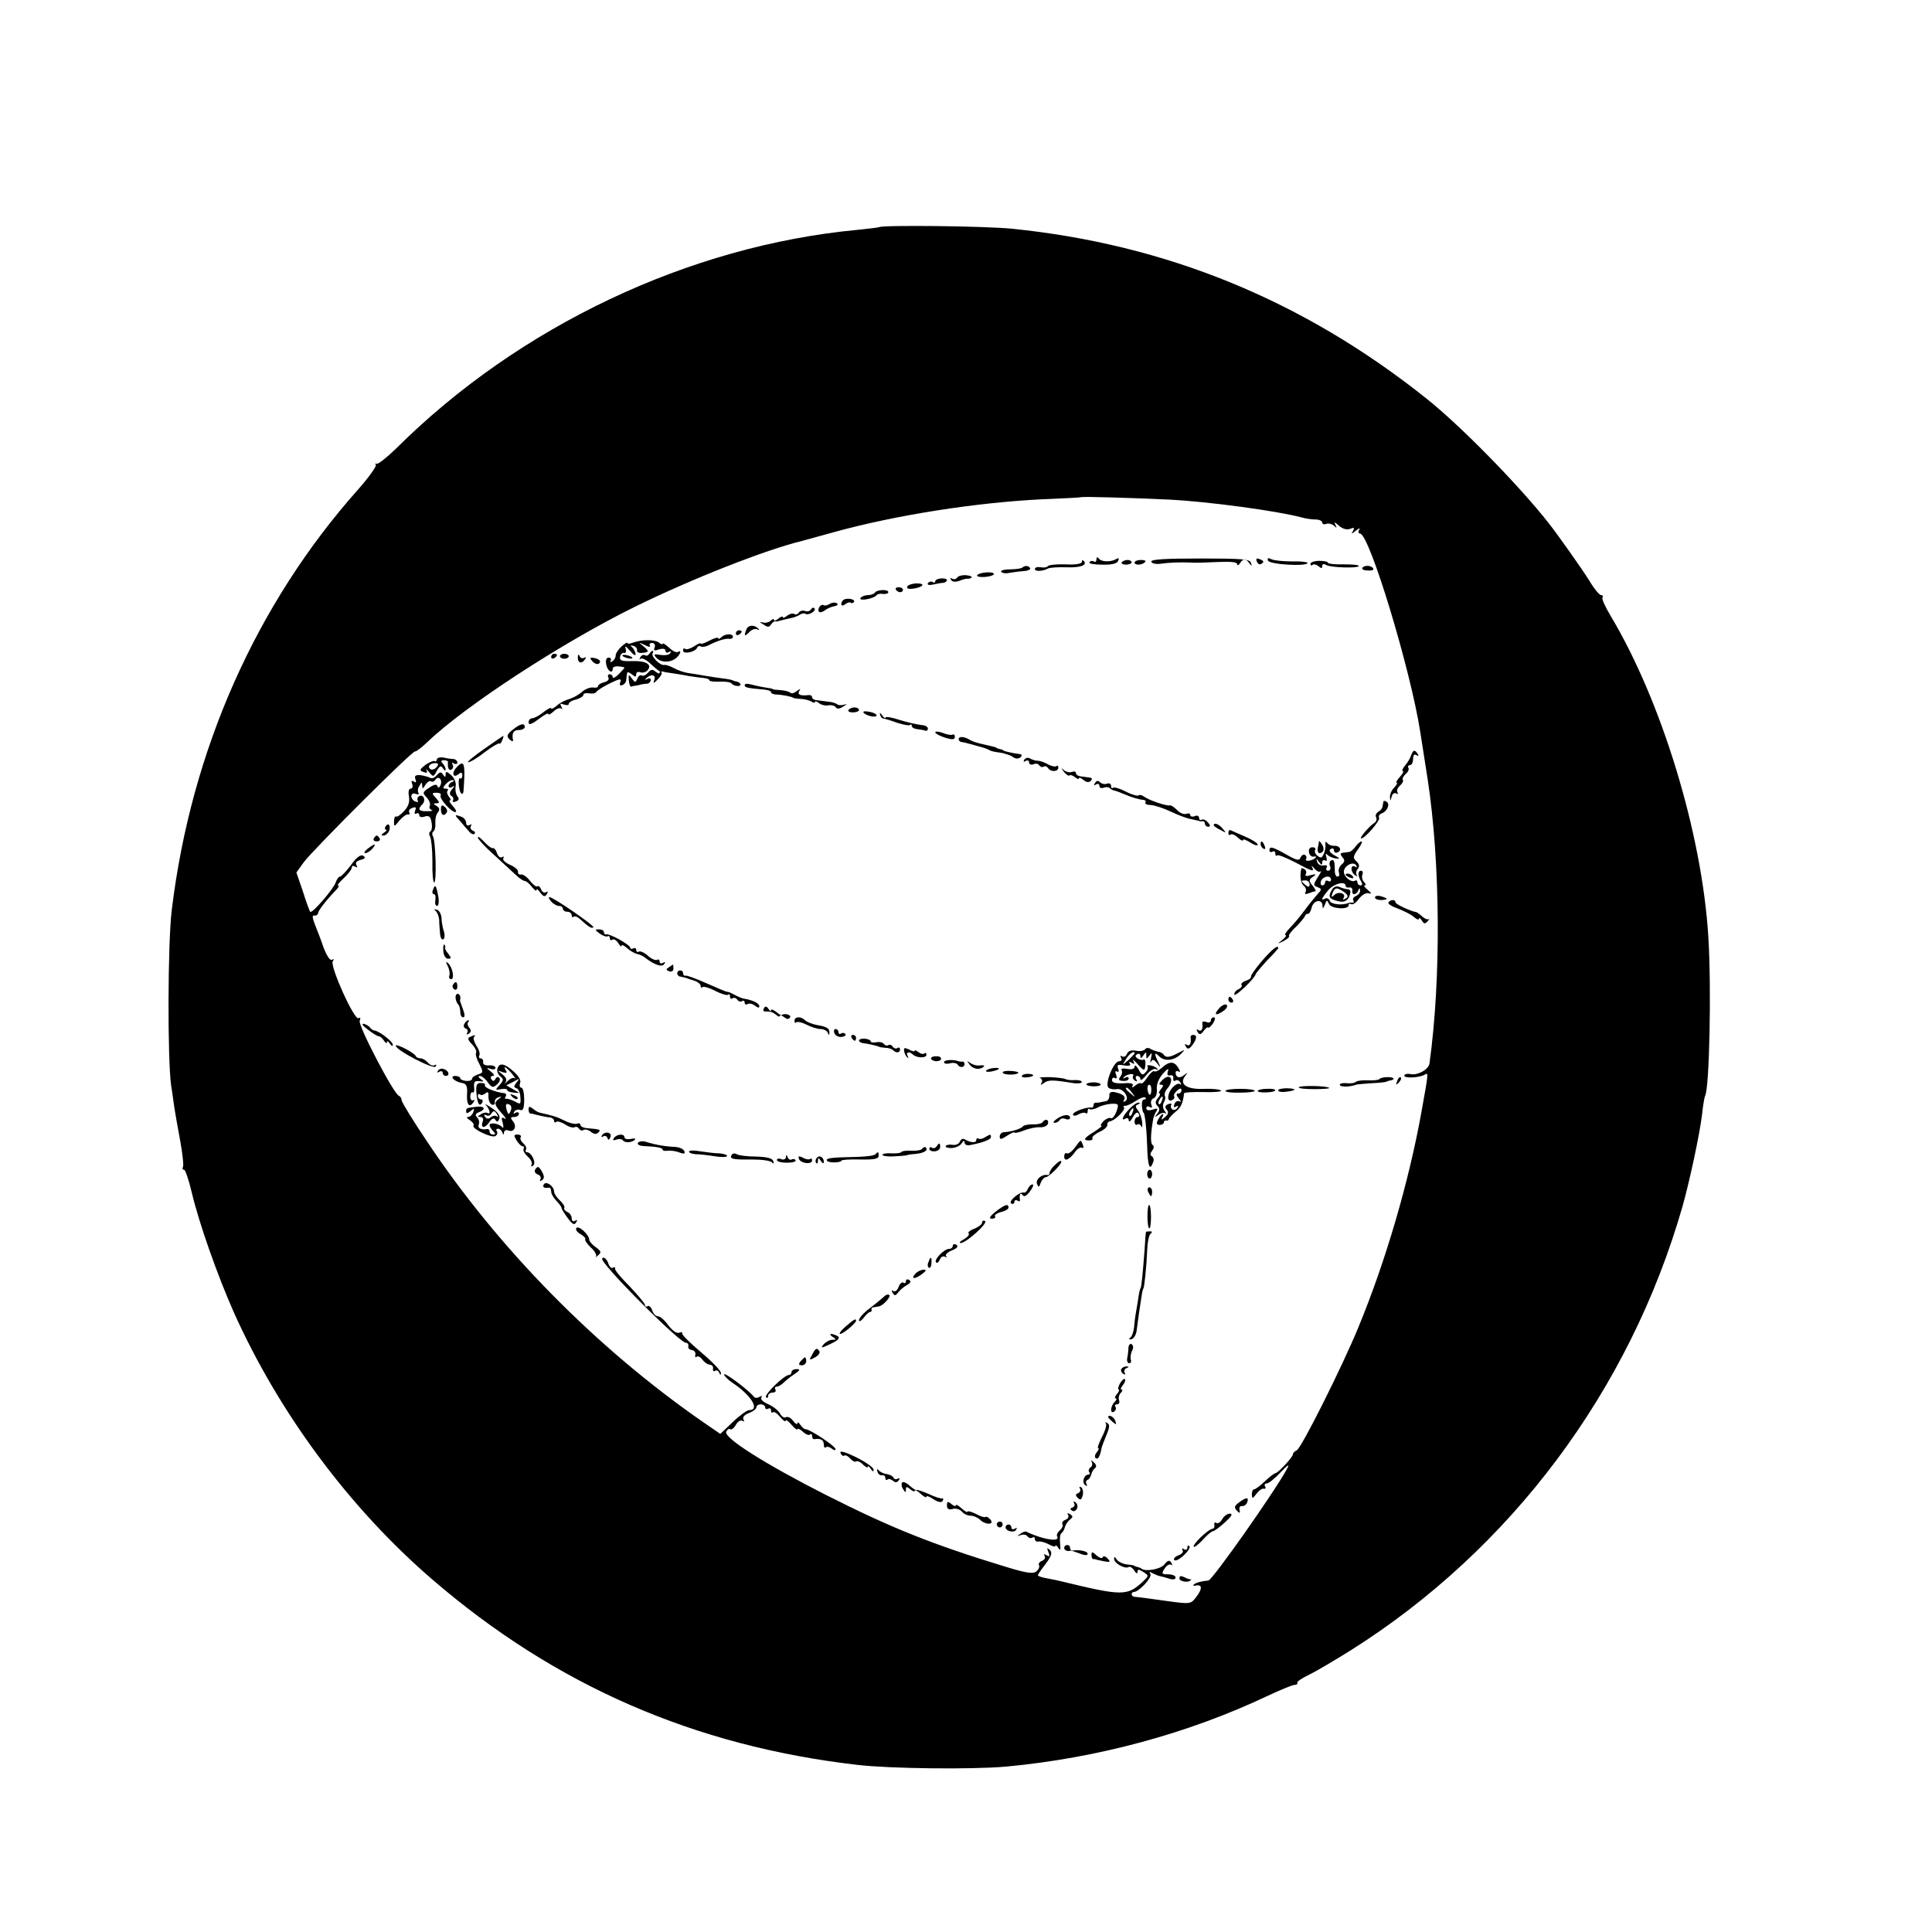 <?xml version="1.0" standalone="no"?>
<!DOCTYPE svg PUBLIC "-//W3C//DTD SVG 20010904//EN"
 "http://www.w3.org/TR/2001/REC-SVG-20010904/DTD/svg10.dtd">
<svg version="1.0" xmlns="http://www.w3.org/2000/svg"
 width="659pt" height="659pt" viewBox="0 0 659 659"
 preserveAspectRatio="xMidYMid meet">
<g transform="translate(0,659) scale(0.1,-0.1)"
fill="#000000" stroke="none">
<path d="M2998 5815 c-2 -1 -34 -5 -73 -9 -574 -54 -1154 -328 -1574 -746 -31
-30 -60 -53 -66 -52 -5 2 -7 0 -3 -3 4 -4 -23 -42 -60 -84 -348 -391 -570
-890 -636 -1434 -14 -111 -15 -512 -2 -602 4 -22 8 -56 11 -75 3 -19 12 -70
20 -113 8 -44 12 -83 9 -88 -3 -5 -1 -9 4 -9 4 0 16 -35 26 -77 24 -103 88
-284 143 -408 154 -344 395 -669 677 -912 420 -362 895 -569 1451 -633 111
-13 389 -16 505 -6 313 29 623 113 895 242 43 20 84 37 91 37 7 0 11 3 9 7 -2
4 16 16 41 28 25 12 87 49 140 82 548 345 953 887 1133 1515 25 89 59 248 67
316 3 30 8 57 10 61 15 25 22 373 11 544 -22 354 -160 804 -333 1093 -18 30
-31 58 -28 63 3 4 1 8 -5 8 -5 0 -23 21 -39 48 -24 39 -109 159 -139 197 -102
130 -302 334 -418 426 -420 335 -888 526 -1415 579 -92 9 -443 13 -452 5z
m988 -929 c139 -7 372 -39 454 -61 14 -4 35 -7 48 -7 12 0 22 -5 22 -10 0 -6
6 -8 14 -5 7 3 19 0 26 -6 10 -9 11 -9 5 3 -6 11 -3 10 12 -3 12 -11 27 -15
38 -11 14 6 16 4 10 -7 -7 -11 -5 -11 10 1 11 9 16 10 11 3 -4 -7 -2 -13 3
-13 32 0 174 -469 206 -680 3 -19 14 -91 25 -160 43 -283 46 -678 6 -967 -3
-21 -39 -41 -63 -37 -13 3 -23 0 -23 -5 0 -10 51 -7 69 3 14 9 14 9 -10 -124
-43 -241 -123 -513 -215 -736 -54 -132 -196 -416 -211 -421 -7 -3 -13 -9 -13
-14 0 -9 -51 -64 -60 -64 -3 0 -19 -12 -35 -27 -16 -16 -33 -28 -37 -28 -5 0
-8 -8 -8 -17 1 -16 2 -16 16 2 8 11 20 19 25 17 6 -1 8 2 4 8 -3 5 -1 10 6 10
6 0 28 17 47 38 26 27 32 30 22 12 -40 -75 -254 -379 -268 -381 -24 -2 -45 -8
-50 -14 -4 -4 0 -5 8 -3 22 4 21 -13 -1 -41 -18 -23 -19 -23 -106 -11 -49 7
-94 13 -100 13 -7 0 -13 4 -13 9 0 4 3 8 8 8 17 0 63 50 56 61 -5 8 -3 9 7 3
8 -4 19 -9 25 -10 6 -1 21 -5 33 -9 12 -4 21 -2 21 4 0 6 -11 11 -25 11 -22 0
-24 2 -13 19 7 11 16 17 22 14 5 -4 6 -1 1 7 -6 10 -12 8 -24 -7 -13 -16 -66
-25 -78 -13 -2 1 -7 4 -13 5 -5 1 -11 3 -12 5 -2 1 -14 3 -26 4 -13 2 -28 9
-33 17 -6 9 -9 10 -9 2 0 -15 37 -36 50 -28 5 3 13 -3 19 -12 6 -10 11 -12 11
-5 0 10 4 10 20 0 20 -13 19 -13 -3 -34 -52 -48 -70 -48 -272 1 -11 3 -35 8
-52 11 -18 3 -33 8 -33 11 0 2 12 20 27 39 20 27 23 38 14 47 -10 9 -11 8 -5
-7 6 -15 4 -17 -6 -11 -8 5 -11 4 -7 -2 4 -6 0 -14 -9 -17 -8 -3 -13 -10 -10
-15 3 -5 -1 -14 -9 -21 -11 -9 -33 -6 -102 15 -253 77 -393 133 -618 247 -201
102 -346 193 -338 214 3 7 9 12 14 9 4 -3 13 4 19 15 6 11 16 17 22 14 7 -4 8
-3 4 4 -4 8 3 16 18 22 14 5 26 14 26 20 0 5 7 10 15 10 8 0 15 -5 15 -11 0
-5 5 -7 10 -4 6 3 10 1 10 -6 0 -7 3 -10 6 -6 4 3 15 -4 25 -16 10 -12 18 -18
19 -13 0 5 9 -1 20 -14 11 -13 20 -19 20 -15 0 4 8 1 18 -8 10 -10 22 -14 25
-10 4 3 7 1 7 -5 0 -7 3 -11 8 -11 21 4 32 -3 32 -18 0 -9 3 -13 7 -10 3 4 12
2 20 -4 7 -6 13 -7 13 -2 0 10 -87 68 -102 68 -5 0 -13 7 -18 15 -5 8 -10 11
-10 5 0 -5 -7 -2 -15 9 -7 10 -18 15 -24 12 -5 -4 -15 2 -20 12 -6 11 -24 25
-40 32 -17 7 -28 17 -24 23 4 6 1 7 -7 2 -7 -4 -15 -4 -19 1 -14 20 -101 85
-101 76 0 -5 12 -17 26 -27 66 -43 98 -95 59 -95 -7 0 -32 -18 -56 -41 l-42
-40 -61 42 c-362 251 -696 590 -939 955 -48 71 -87 135 -87 141 0 6 -4 13 -9
15 -18 6 -140 240 -134 256 4 9 2 13 -4 9 -14 -9 -98 177 -88 194 5 7 4 10 -3
5 -6 -3 -17 13 -28 41 -9 27 -23 63 -30 80 -9 24 -10 32 -1 30 6 -1 11 3 12 8
0 9 29 46 63 81 7 8 10 14 5 14 -4 0 5 11 20 25 15 14 27 30 27 36 0 6 5 7 12
3 7 -5 8 -3 4 5 -5 8 0 14 14 18 16 4 18 8 9 14 -9 5 -23 -5 -42 -32 -16 -21
-33 -39 -37 -39 -5 0 -11 -9 -15 -20 -7 -22 -81 -108 -87 -100 -2 3 -14 34
-25 70 l-22 64 26 36 c35 46 373 383 379 377 2 -2 21 12 42 32 128 123 459
339 707 461 195 96 447 195 571 225 11 3 59 16 109 30 210 58 484 101 710 112
72 3 131 6 132 7 3 3 169 -2 299 -8z"/>
<path d="M3740 4682 c0 -7 -4 -11 -9 -7 -5 3 -12 2 -15 -3 -3 -5 17 -8 44 -8
33 -1 51 4 54 13 4 9 2 11 -7 6 -18 -11 -51 -10 -59 2 -5 6 -8 5 -8 -3z"/>
<path d="M3927 4674 c2 -6 16 -9 31 -7 27 4 68 6 107 4 11 -1 50 0 88 2 43 2
67 0 67 -7 0 -6 4 -5 9 2 4 8 12 14 16 14 4 0 12 -6 17 -14 8 -10 9 -10 5 2
-3 13 -31 15 -174 15 -120 0 -169 -3 -166 -11z"/>
<path d="M4287 4675 c3 -8 9 -12 14 -9 12 7 11 11 -5 17 -10 4 -13 1 -9 -8z"/>
<path d="M4325 4678 c5 -14 135 -21 135 -8 0 3 -24 6 -52 5 -29 0 -61 3 -70 7
-12 6 -16 5 -13 -4z"/>
<path d="M3690 4673 c0 -6 -22 -10 -55 -8 -31 1 -58 -2 -61 -6 -2 -4 -13 -6
-24 -4 -11 2 -20 0 -20 -6 0 -9 27 -8 45 2 6 3 34 5 63 4 48 -2 73 8 58 22 -3
4 -6 2 -6 -4z"/>
<path d="M3826 4672 c-2 -4 4 -8 15 -8 10 0 19 4 19 8 0 4 -6 8 -14 8 -8 0
-17 -4 -20 -8z"/>
<path d="M3870 4671 c0 -10 26 -9 36 2 4 4 -2 7 -14 7 -12 0 -22 -4 -22 -9z"/>
<path d="M4470 4667 c0 -6 3 -7 7 -4 3 4 12 2 20 -4 10 -9 13 -8 13 0 0 7 5 9
13 4 15 -9 106 -12 112 -4 2 4 -21 6 -51 6 -30 -1 -54 2 -54 5 0 4 -13 7 -30
7 -16 0 -30 -5 -30 -10z"/>
<path d="M3487 4654 c-3 -3 -22 -6 -41 -6 -20 0 -34 -4 -31 -8 3 -5 15 -7 28
-4 12 2 34 5 49 6 15 1 24 6 22 10 -6 9 -18 10 -27 2z"/>
<path d="M4647 4653 c-3 -5 6 -9 19 -9 13 -1 21 2 18 7 -6 11 -31 12 -37 2z"/>
<path d="M3333 4628 c-2 -5 9 -7 26 -6 17 1 31 6 31 10 0 10 -50 6 -57 -4z"/>
<path d="M3265 4620 c-4 -6 -11 -7 -17 -4 -7 4 -8 2 -4 -4 4 -7 15 -8 29 -3
12 5 25 8 29 7 3 0 9 1 12 4 3 3 -6 7 -19 8 -13 1 -27 -3 -30 -8z"/>
<path d="M3190 4607 c0 -4 -4 -6 -9 -2 -5 3 -12 1 -16 -4 -3 -6 4 -8 17 -5 13
3 29 6 36 6 6 1 12 5 12 9 0 4 -9 7 -20 6 -11 -1 -20 -5 -20 -10z"/>
<path d="M3095 4590 c-4 -7 3 -10 19 -8 35 5 45 18 13 18 -14 0 -29 -5 -32
-10z"/>
<path d="M3056 4578 c3 -4 9 -8 15 -8 5 0 9 4 9 8 0 5 -7 9 -15 9 -8 0 -12 -4
-9 -9z"/>
<path d="M2984 4568 c-3 -4 -14 -8 -24 -8 -10 0 -22 -5 -25 -10 -7 -12 47 -2
55 10 3 4 13 6 23 4 9 -1 17 2 17 6 0 11 -40 9 -46 -2z"/>
<path d="M2876 4543 c-12 -13 -6 -25 7 -14 8 6 16 8 19 5 3 -3 8 -1 11 3 6 10
-28 15 -37 6z"/>
<path d="M2830 4530 c-8 -5 -17 -7 -21 -4 -10 5 -23 -15 -15 -23 3 -3 11 -1
18 4 7 6 22 13 33 15 11 2 15 6 10 10 -6 4 -17 3 -25 -2z"/>
<path d="M2766 4511 c-4 -6 -13 -8 -20 -5 -8 3 -17 0 -21 -5 -3 -6 -11 -9 -16
-5 -5 3 -16 0 -24 -6 -8 -7 -15 -9 -15 -5 0 4 -7 2 -15 -5 -8 -7 -15 -9 -15
-4 0 4 -5 3 -11 -3 -6 -6 -19 -9 -28 -6 -11 3 -11 1 3 -7 14 -10 20 -10 26 0
4 6 10 11 14 11 3 -1 7 -1 9 0 3 1 35 9 50 12 6 1 18 6 25 10 6 5 16 6 20 3
10 -6 38 11 30 19 -3 4 -9 2 -12 -4z"/>
<path d="M2546 4443 c-9 -23 -7 -26 10 -9 8 9 21 13 27 9 7 -3 8 -2 4 2 -13
15 -35 14 -41 -2z"/>
<path d="M2510 4429 c0 -5 5 -7 10 -4 6 3 10 8 10 11 0 2 -4 4 -10 4 -5 0 -10
-5 -10 -11z"/>
<path d="M2460 4416 c-5 -5 -10 -7 -10 -3 0 4 -13 1 -30 -8 -16 -9 -30 -13
-30 -10 0 3 -10 -1 -23 -10 -13 -8 -27 -12 -30 -8 -4 3 -7 1 -7 -6 0 -14 43
-5 48 10 2 5 8 7 12 4 5 -3 17 -1 27 4 29 15 57 24 71 22 6 -1 12 2 12 7 0 12
-27 11 -40 -2z"/>
<path d="M2159 4398 c-10 -4 -19 -5 -19 -1 0 3 -9 -2 -20 -12 -11 -10 -20 -24
-20 -31 0 -7 -5 -16 -12 -20 -6 -4 -8 -3 -5 3 3 5 0 10 -7 10 -8 0 -11 -9 -8
-24 4 -22 22 -33 22 -14 0 6 9 9 20 8 11 -1 20 -3 20 -4 0 -2 -9 -12 -20 -23
-11 -11 -20 -15 -20 -10 0 6 -5 10 -11 10 -5 0 -7 -5 -4 -11 4 -6 -2 -13 -14
-16 -12 -3 -21 -9 -21 -13 0 -5 -8 -7 -17 -5 -10 1 -27 -5 -38 -15 -11 -10
-31 -21 -45 -25 -14 -4 -33 -14 -42 -23 -10 -8 -18 -12 -18 -8 0 4 -12 -2 -26
-13 -15 -12 -32 -21 -39 -21 -6 0 -12 -6 -12 -14 0 -10 10 -7 34 11 18 14 33
22 33 18 0 -5 8 -1 18 8 10 10 22 14 27 10 4 -5 4 -2 0 6 -6 11 -4 13 8 8 10
-3 17 -3 17 2 0 5 11 12 25 15 14 4 25 11 25 16 0 5 9 7 20 5 11 -2 22 0 25 6
4 5 24 18 47 29 33 16 39 16 34 4 -4 -10 -1 -14 6 -11 7 2 14 10 14 18 1 8 2
18 3 23 0 5 8 3 16 -4 12 -10 15 -10 15 0 0 7 6 10 14 7 8 -3 19 0 25 7 17 20
-7 33 -55 31 -33 -1 -41 2 -39 14 1 9 8 15 13 14 7 -2 9 5 6 15 -4 11 1 8 15
-8 12 -14 20 -19 19 -10 -2 8 -7 19 -13 23 -6 5 -4 7 5 4 8 -2 14 -9 13 -15
-2 -6 6 -10 17 -9 25 2 25 6 3 24 -16 13 -15 13 6 3 13 -7 21 -8 18 -3 -4 5 0
10 7 10 8 0 12 -7 9 -15 -5 -11 -1 -13 15 -7 14 4 22 2 22 -5 0 -6 5 -8 12 -4
6 4 8 3 4 -4 -3 -6 -18 -8 -33 -6 -23 4 -25 3 -14 -10 15 -17 50 -17 69 1 14
13 17 27 4 19 -5 -3 -19 4 -30 15 -12 11 -22 17 -22 13 0 -3 -6 -2 -12 4 -14
11 -58 11 -89 0z"/>
<path d="M2215 4360 c-4 -6 -10 -8 -15 -5 -5 3 -12 0 -16 -7 -4 -7 -3 -10 1
-5 5 4 21 -4 36 -19 15 -14 30 -26 33 -25 3 1 7 0 9 0 1 -1 13 -3 27 -5 14 -2
41 -6 60 -10 19 -3 43 -6 53 -7 9 -1 17 -4 17 -8 0 -3 16 -5 36 -4 19 1 37 -2
40 -7 3 -4 12 -8 21 -8 16 0 9 14 -8 16 -5 1 -10 3 -11 4 -2 1 -16 4 -33 6
-16 2 -43 6 -60 9 -16 3 -42 7 -56 9 -14 2 -36 9 -50 17 -13 7 -28 12 -33 11
-13 -4 -46 29 -40 39 3 5 3 9 0 9 -3 0 -8 -5 -11 -10z"/>
<path d="M1880 4349 c0 -5 5 -7 10 -4 6 3 10 8 10 11 0 2 -4 4 -10 4 -5 0 -10
-5 -10 -11z"/>
<path d="M1910 4352 c0 -5 7 -9 15 -9 8 0 15 4 15 9 0 4 -7 8 -15 8 -8 0 -15
-4 -15 -8z"/>
<path d="M1971 4348 c-1 -20 14 -24 25 -6 4 6 3 8 -4 4 -5 -3 -13 0 -15 6 -3
8 -6 6 -6 -4z"/>
<path d="M2124 4352 c4 -3 14 -7 22 -8 9 -1 13 0 10 4 -4 3 -14 7 -22 8 -9 1
-13 0 -10 -4z"/>
<path d="M2021 4334 c6 -7 16 -11 21 -8 11 7 3 17 -18 20 -12 2 -13 -1 -3 -12z"/>
<path d="M2210 4295 c-7 -8 -16 -12 -21 -9 -5 3 -12 -2 -15 -11 -6 -14 -8 -14
-19 1 -10 15 -12 14 -10 -7 1 -13 5 -23 8 -21 4 1 10 3 15 3 4 1 12 2 17 4 6
1 16 3 23 3 6 1 12 7 12 13 0 5 -6 7 -12 3 -7 -4 -9 -3 -5 1 15 17 36 14 29
-3 -5 -15 -3 -14 12 1 10 10 16 21 12 24 -3 4 -6 3 -6 -2 0 -4 -6 -2 -14 4
-10 9 -16 8 -26 -4z"/>
<path d="M2540 4253 c0 -8 8 -10 65 -15 14 -1 25 -5 25 -9 0 -4 8 -8 18 -8 17
0 57 -8 57 -11 0 -1 11 -3 25 -4 14 0 31 -5 38 -9 6 -5 12 -5 12 -1 0 3 6 2
13 -4 7 -6 22 -10 32 -8 11 2 23 -1 26 -7 4 -6 14 -5 25 3 14 8 15 10 2 6 -9
-2 -19 -2 -23 2 -3 3 -18 8 -33 9 -15 2 -33 4 -39 5 -7 1 -13 5 -13 10 0 5 -6
8 -12 7 -28 -3 -39 1 -32 14 6 9 5 9 -8 0 -8 -7 -18 -10 -22 -6 -4 4 -19 8
-34 9 -15 1 -27 2 -27 4 0 1 -11 3 -25 5 -14 2 -35 7 -47 10 -13 4 -23 3 -23
-2z"/>
<path d="M2894 4168 c-3 -4 4 -8 15 -8 12 0 21 4 21 8 0 5 -7 9 -15 9 -9 0
-18 -4 -21 -9z"/>
<path d="M2945 4160 c7 -11 45 -20 45 -10 0 4 -11 10 -25 12 -13 3 -22 2 -20
-2z"/>
<path d="M3002 4152 c2 -8 7 -13 11 -13 4 0 24 -6 46 -14 22 -7 42 -11 45 -8
3 4 6 2 6 -3 0 -5 8 -10 18 -11 9 -1 22 -3 27 -5 6 -2 10 1 10 7 0 5 -7 10
-15 11 -21 2 -60 11 -97 23 -18 5 -33 7 -33 3 0 -4 -5 0 -11 8 -7 10 -9 11 -7
2z"/>
<path d="M1749 4101 c-20 -16 -22 -22 -11 -33 7 -7 13 -8 12 -3 -5 24 1 35 20
35 11 0 20 5 20 10 0 15 -15 12 -41 -9z"/>
<path d="M3190 4092 c0 -4 15 -12 33 -18 26 -8 34 -7 34 3 0 6 -4 10 -8 7 -4
-2 -19 0 -33 6 -14 5 -26 6 -26 2z"/>
<path d="M1651 4035 c-36 -25 -60 -45 -54 -45 7 0 32 15 56 34 25 19 47 32 50
30 2 -3 7 2 10 11 4 8 5 15 4 15 -1 0 -31 -20 -66 -45z"/>
<path d="M3270 4069 c0 -5 5 -10 10 -10 6 -1 13 -2 18 -4 4 -1 21 -5 37 -10
17 -4 35 -10 40 -14 6 -3 18 -6 28 -7 9 -1 19 -3 22 -4 3 -1 8 -3 13 -4 4 -1
13 -5 20 -10 8 -5 18 -4 23 1 6 6 5 10 -3 11 -15 1 -52 9 -55 12 -2 2 -7 4
-13 5 -5 1 -11 3 -12 5 -3 2 -18 5 -56 14 -12 3 -28 8 -35 13 -18 11 -37 12
-37 2z"/>
<path d="M4813 4013 c-3 -10 -13 -26 -21 -35 -8 -10 -11 -18 -7 -18 4 0 0 -9
-10 -20 -10 -11 -15 -20 -11 -20 4 0 0 -7 -8 -16 -9 -8 -15 -23 -15 -32 1 -15
2 -15 6 1 2 9 9 14 15 11 6 -4 8 -2 5 3 -4 6 0 16 8 23 8 7 13 16 10 20 -3 4
2 13 10 20 8 7 12 16 9 21 -3 5 0 9 5 9 6 0 11 9 11 21 0 13 4 18 12 13 7 -4
8 -3 4 4 -10 16 -16 15 -23 -5z"/>
<path d="M1490 3999 c0 -5 -4 -8 -8 -5 -4 2 -18 -4 -31 -13 -20 -16 -21 -19
-7 -24 12 -5 15 -3 11 6 -4 6 0 4 8 -6 15 -18 16 -18 27 4 10 17 14 19 21 8 5
-8 9 -9 9 -3 0 5 -5 15 -10 20 -7 7 -6 11 4 11 8 0 15 -3 14 -6 -2 -20 3 -31
12 -26 6 4 7 11 4 17 -4 7 -2 8 4 4 7 -4 12 -2 12 3 0 6 -6 11 -12 12 -7 0
-23 2 -35 5 -13 2 -23 -1 -23 -7z m-1 -26 c-6 -7 -15 -10 -20 -7 -13 8 -3 21
15 21 12 0 13 -4 5 -14z"/>
<path d="M3494 3999 c-4 -8 -3 -9 4 -5 7 4 12 2 12 -4 0 -7 7 -10 15 -7 8 4
17 2 20 -4 4 -5 10 -7 15 -4 5 3 11 1 15 -5 9 -14 35 -13 35 2 0 6 -3 8 -6 5
-4 -3 -16 -1 -28 5 -11 7 -28 13 -36 13 -8 0 -20 4 -27 8 -6 4 -15 2 -19 -4z"/>
<path d="M1556 3971 c-17 -19 -10 -37 9 -21 8 7 12 5 12 -5 0 -8 -3 -12 -7
-10 -9 6 -6 -42 3 -51 4 -4 7 -1 8 7 7 97 3 111 -25 80z"/>
<path d="M3629 3957 c8 -9 16 -15 19 -12 3 3 11 0 19 -6 7 -6 13 -8 13 -4 0 4
7 2 15 -5 11 -9 19 -10 26 -3 6 6 4 10 -6 11 -8 1 -22 3 -30 4 -8 1 -15 6 -15
11 0 5 -6 7 -14 4 -7 -3 -20 0 -27 6 -10 10 -10 8 0 -6z"/>
<path d="M1490 3946 c-7 -9 -17 -13 -23 -9 -5 3 -20 7 -33 9 -17 1 -21 -2 -17
-14 4 -10 2 -13 -5 -8 -8 5 -10 2 -6 -8 3 -9 1 -16 -5 -16 -7 0 -9 -11 -6 -27
3 -19 -2 -34 -17 -50 -11 -12 -24 -21 -27 -18 -4 2 -7 -6 -7 -17 0 -19 1 -19
19 4 11 12 24 22 29 20 5 -1 7 2 4 7 -3 5 1 12 10 15 12 5 15 2 10 -9 -3 -9
-2 -13 4 -10 6 3 10 1 10 -5 0 -7 8 -9 19 -5 14 4 20 0 23 -20 3 -14 1 -28 -4
-31 -5 -3 -5 -11 -1 -17 4 -7 8 -45 8 -84 -1 -40 2 -73 6 -73 9 0 5 142 -4
157 -4 6 -3 14 1 17 5 3 8 15 7 28 -1 13 2 29 8 36 8 10 7 16 -4 23 -12 7 -12
9 0 9 11 0 11 4 -2 18 -15 16 -15 18 3 18 10 0 16 -4 13 -9 -6 -10 36 -57 50
-57 6 0 2 9 -8 20 -10 11 -15 20 -10 20 4 0 2 6 -4 13 -6 8 -8 17 -4 20 3 4 1
7 -7 7 -10 0 -10 3 0 15 7 8 18 15 24 14 7 0 6 -2 -1 -6 -7 -2 -13 -9 -13 -14
0 -6 6 -7 13 -3 9 6 9 4 -1 -8 -9 -11 -10 -18 -2 -23 6 -3 8 -11 5 -16 -3 -5
1 -6 10 -3 11 5 12 10 5 18 -5 7 -8 22 -6 33 3 12 -4 29 -15 39 -15 13 -19 14
-19 3 0 -11 -2 -11 -9 -1 -6 10 -10 10 -21 -2z m13 -33 c-4 -10 -8 -12 -11 -5
-2 8 -11 7 -28 -5 -23 -15 -24 -17 -8 -34 9 -10 13 -22 10 -28 -3 -5 0 -11 6
-14 7 -2 1 -4 -14 -4 -30 -1 -35 6 -17 24 13 13 3 36 -12 27 -5 -3 -7 -10 -4
-15 3 -5 0 -6 -8 -3 -7 2 -14 11 -14 18 0 8 7 12 15 8 9 -3 13 -1 9 4 -3 6 -2
16 4 24 7 13 9 13 9 0 1 -12 3 -11 11 3 6 9 14 15 19 12 5 -3 11 -1 15 5 10
16 25 1 18 -17z"/>
<path d="M3735 3919 c-5 -8 -4 -10 3 -5 7 4 12 2 12 -4 0 -7 6 -10 14 -7 8 3
17 3 21 -1 4 -4 10 -7 13 -8 4 0 21 -6 37 -13 28 -12 50 -18 68 -20 5 -1 6 -4
4 -8 -3 -5 6 -9 19 -9 13 -1 44 -11 69 -23 25 -12 55 -23 68 -25 12 -3 24 -5
27 -6 3 -2 8 -2 13 -1 4 0 7 -4 7 -9 0 -5 5 -10 11 -10 8 0 8 5 -1 15 -7 8
-16 12 -21 9 -5 -3 -9 0 -9 6 0 7 -7 10 -15 6 -8 -3 -15 -1 -15 4 0 5 -6 7
-14 4 -7 -3 -22 3 -31 13 -10 10 -21 17 -24 16 -9 -4 -74 18 -89 30 -7 5 -15
7 -18 4 -4 -3 -23 2 -44 13 -21 11 -40 16 -44 13 -3 -4 -6 -1 -6 6 0 7 -6 11
-14 8 -7 -3 -18 -1 -24 5 -6 6 -12 6 -17 -3z"/>
<path d="M4719 3856 c-1 -3 -2 -11 -3 -16 0 -6 -7 -15 -15 -19 -7 -5 -11 -13
-7 -19 3 -6 1 -14 -6 -19 -18 -11 -53 -53 -45 -53 13 0 67 63 61 71 -3 5 1 12
10 15 18 7 28 31 16 39 -6 4 -11 4 -11 1z"/>
<path d="M1504 3829 c0 -20 11 -25 20 -10 3 5 0 13 -7 19 -10 8 -13 6 -13 -9z"/>
<path d="M1568 3791 c9 -11 23 -27 31 -36 7 -9 16 -13 20 -9 3 4 0 9 -7 11 -6
3 -9 10 -6 15 4 7 2 8 -4 4 -7 -4 -12 -1 -12 7 0 8 -7 18 -16 21 -24 9 -25 7
-6 -13z"/>
<path d="M1315 3771 c-3 -6 -3 -11 2 -11 4 0 1 -5 -7 -10 -10 -7 -11 -10 -2
-10 7 0 15 7 19 15 7 19 -2 31 -12 16z"/>
<path d="M4140 3775 c0 -2 10 -10 23 -16 20 -11 21 -11 8 4 -13 16 -31 23 -31
12z"/>
<path d="M4190 3749 c0 -7 3 -9 7 -6 3 4 15 0 25 -10 10 -9 18 -13 18 -8 0 4
11 0 25 -9 14 -9 25 -12 25 -7 0 5 -19 17 -42 27 -24 10 -46 20 -50 22 -5 2
-8 -2 -8 -9z"/>
<path d="M1275 3730 c-3 -5 1 -10 10 -10 9 0 13 5 10 10 -3 6 -8 10 -10 10 -2
0 -7 -4 -10 -10z"/>
<path d="M1630 3733 c0 -5 24 -31 53 -57 28 -26 62 -57 75 -69 12 -12 27 -22
32 -22 5 0 16 -9 24 -20 9 -11 16 -16 16 -11 0 6 6 2 13 -9 11 -14 16 -15 22
-5 5 8 4 11 -2 7 -6 -4 -14 0 -17 9 -4 9 -9 14 -13 11 -3 -4 -14 5 -25 18 -10
14 -25 24 -31 22 -7 -1 -11 3 -10 9 1 7 -11 17 -27 24 -16 7 -27 17 -23 23 3
5 1 7 -5 3 -6 -3 -13 3 -17 14 -3 11 -10 19 -15 17 -4 -1 -17 9 -29 22 -12 13
-21 20 -21 14z"/>
<path d="M4300 3711 c0 -6 4 -13 10 -16 6 -3 7 1 4 9 -7 18 -14 21 -14 7z"/>
<path d="M4499 3720 c0 -3 -2 -13 -4 -22 -2 -10 1 -18 5 -18 15 0 19 15 9 30
-5 8 -9 13 -10 10z"/>
<path d="M4521 3710 c1 -8 -1 -23 -6 -33 -6 -14 -10 -15 -21 -6 -8 6 -11 15
-8 20 3 5 -1 9 -10 9 -8 0 -13 -7 -11 -17 1 -10 9 -16 16 -15 8 2 10 0 6 -4
-11 -11 -38 -14 -32 -4 3 5 1 11 -4 14 -5 3 -11 -1 -15 -9 -4 -12 -13 -10 -48
10 -48 27 -58 30 -58 14 0 -5 5 -7 10 -4 6 3 10 1 10 -6 0 -7 3 -10 6 -7 3 4
30 -7 61 -23 62 -33 67 -34 58 -16 -4 6 0 4 8 -5 8 -10 18 -14 22 -10 4 4 0
-5 -10 -20 -16 -26 -16 -28 -1 -34 15 -6 15 -8 1 -23 -8 -9 -29 -34 -45 -56
-16 -22 -40 -50 -52 -62 -12 -13 -18 -23 -13 -23 5 0 0 -7 -11 -16 -18 -14
-18 -15 4 -4 13 7 21 14 19 17 -3 2 7 17 23 31 15 15 29 32 31 37 2 6 7 9 10
8 4 -1 10 8 13 21 6 26 36 31 37 7 0 -12 2 -11 8 3 6 17 8 17 14 3 6 -17 67
-21 67 -5 0 5 4 7 9 4 5 -3 17 5 26 18 11 14 25 22 34 19 11 -3 10 0 -3 11
-11 9 -16 16 -11 16 5 0 4 5 -2 11 -6 6 -9 18 -6 25 3 8 1 14 -5 14 -11 0 -11
-18 1 -37 5 -8 4 -13 -2 -13 -6 0 -11 5 -11 11 0 5 -4 8 -8 5 -12 -7 -35 10
-38 28 -3 21 32 41 42 24 4 -7 3 -8 -4 -4 -7 4 -12 1 -12 -8 0 -8 6 -18 13
-22 6 -4 9 -4 5 1 -4 4 -3 14 3 21 7 9 6 16 -4 26 -13 11 -12 17 5 41 11 15
16 27 12 27 -4 0 -13 -8 -20 -17 -7 -10 -17 -19 -23 -19 -6 -1 -16 -2 -22 -3
-8 -1 -8 -5 0 -15 9 -10 8 -16 -3 -25 -8 -7 -12 -19 -9 -27 3 -8 1 -14 -5 -14
-5 0 -9 8 -9 18 0 34 -3 43 -13 37 -5 -3 -7 -12 -3 -20 3 -8 0 -15 -7 -15 -6
0 -8 5 -5 11 4 6 0 9 -10 7 -10 -2 -20 4 -22 12 -4 13 -3 13 6 0 8 -11 11 -12
11 -2 0 7 4 10 10 7 6 -4 7 1 4 12 -3 10 -2 14 3 8 4 -5 17 -11 28 -13 17 -2
17 0 -4 11 -15 9 -20 17 -12 21 6 4 11 2 11 -4 0 -7 5 -10 11 -8 17 6 11 23
-8 23 -10 -1 -22 4 -26 10 -5 6 -7 4 -6 -5z m19 -121 c0 -5 -4 -7 -10 -4 -5 3
-10 1 -10 -4 0 -6 -4 -11 -10 -11 -5 0 -7 7 -4 15 7 17 34 21 34 4z m50 -21
c0 -4 6 -7 13 -5 6 1 11 -4 10 -10 -2 -7 1 -13 6 -13 5 0 12 6 14 13 4 9 6 9
6 -1 1 -7 -6 -15 -14 -18 -8 -4 -12 -10 -9 -15 3 -5 2 -9 -3 -8 -4 1 -10 0
-13 -1 -21 -9 -60 -5 -64 7 -3 8 -10 11 -16 8 -17 -10 -11 3 11 29 20 23 59
32 59 14z"/>
<path d="M4541 3551 c-12 -21 -6 -29 29 -36 19 -4 33 8 36 31 1 6 -3 11 -10
11 -6 0 -19 4 -28 8 -11 4 -20 0 -27 -14z m44 -4 c14 -11 15 -16 5 -22 -8 -5
-11 -4 -7 2 10 16 -18 24 -32 10 -9 -9 -11 -8 -6 6 8 21 15 21 40 4z"/>
<path d="M1254 3695 c-10 -8 -14 -15 -8 -15 6 0 17 7 24 15 16 19 9 19 -16 0z"/>
<path d="M4439 3628 c-6 -24 -3 -51 8 -59 7 -6 10 -16 6 -22 -4 -7 0 -8 11 -4
10 4 20 7 23 7 3 0 -1 7 -8 17 -16 19 -16 22 3 35 9 6 5 7 -11 3 -15 -5 -21
-3 -17 3 3 6 2 13 -4 17 -5 3 -10 5 -11 3z m28 -55 c0 -9 -4 -10 -14 -2 -7 6
-13 12 -13 14 0 1 6 2 13 2 8 0 14 -6 14 -14z"/>
<path d="M4590 3606 c0 -2 7 -7 16 -10 8 -3 12 -2 9 4 -6 10 -25 14 -25 6z"/>
<path d="M1477 3555 c-4 -8 -2 -15 3 -15 5 0 7 -9 5 -20 -2 -11 0 -20 6 -20 5
0 7 14 4 32 -7 39 -11 44 -18 23z"/>
<path d="M4690 3529 c0 -5 9 -9 20 -9 11 0 20 2 20 4 0 2 -9 6 -20 9 -11 3
-20 1 -20 -4z"/>
<path d="M1880 3515 c7 -8 19 -15 26 -15 8 0 14 -4 14 -10 0 -5 7 -10 15 -10
8 0 15 -5 15 -12 0 -6 3 -9 6 -5 4 3 12 1 20 -6 33 -30 42 -35 48 -30 5 5
-137 103 -150 103 -4 0 -1 -7 6 -15z"/>
<path d="M4736 3512 c-3 -5 12 -14 32 -21 20 -8 45 -20 55 -29 9 -8 17 -11 17
-6 0 5 5 2 10 -6 7 -12 11 -12 20 -2 5 6 7 10 3 7 -3 -3 -13 1 -22 9 -9 8 -18
15 -21 15 -19 3 -70 27 -70 33 0 11 -17 10 -24 0z"/>
<path d="M1486 3483 c5 -4 11 -18 12 -30 0 -13 2 -34 3 -48 1 -13 6 -22 11
-19 5 3 6 15 2 27 -4 12 -8 33 -8 46 -1 13 -8 26 -16 28 -9 3 -11 1 -4 -4z"/>
<path d="M2045 3406 c11 -8 23 -12 27 -10 5 3 8 0 8 -6 0 -6 4 -9 9 -5 6 3 14
-3 20 -12 6 -10 11 -14 11 -9 0 5 9 1 19 -8 11 -10 26 -18 34 -20 8 -1 21 -7
28 -13 32 -25 58 -33 65 -21 4 7 3 8 -4 4 -7 -4 -12 -2 -12 4 0 6 -4 9 -9 6
-4 -3 -19 3 -31 14 -12 11 -27 17 -31 14 -5 -3 -9 0 -9 6 0 6 -4 8 -10 5 -5
-3 -10 -2 -10 2 0 10 -70 49 -82 46 -4 -2 -8 2 -8 7 0 6 -8 10 -17 10 -15 0
-14 -2 2 -14z"/>
<path d="M1512 3347 c1 -16 8 -27 16 -27 12 0 12 2 1 17 -8 9 -12 18 -11 20 2
3 1 7 -2 11 -3 3 -5 -7 -4 -21z"/>
<path d="M4305 3313 c-22 -26 -39 -50 -38 -54 2 -4 -6 -11 -17 -14 -11 -4 -18
-10 -15 -15 3 -4 -2 -10 -10 -14 -8 -3 -15 -11 -15 -18 0 -12 69 53 73 69 1 4
19 25 39 47 21 21 38 40 38 42 0 13 -20 -3 -55 -43z"/>
<path d="M1527 3295 c6 -11 8 -26 6 -32 -3 -7 0 -13 6 -13 12 0 5 40 -10 54
-9 8 -9 6 -2 -9z"/>
<path d="M2282 3291 c-11 -7 -11 -9 0 -14 9 -3 15 1 15 9 0 8 -1 14 -1 14 -1
0 -7 -4 -14 -9z"/>
<path d="M2310 3270 c0 -5 5 -11 10 -11 6 -1 13 -3 18 -4 4 -2 17 -6 30 -10
12 -4 22 -12 22 -18 0 -6 3 -8 6 -4 4 3 23 -2 44 -13 21 -11 40 -16 44 -13 3
4 6 1 6 -6 0 -7 4 -10 9 -6 5 3 12 1 16 -5 4 -6 11 -8 16 -5 5 4 9 1 9 -5 0
-6 5 -8 10 -5 6 4 17 1 25 -5 10 -8 15 -9 15 -2 0 10 -23 21 -54 26 -6 1 -20
7 -31 13 -11 6 -22 11 -25 10 -3 0 -34 13 -70 29 -36 16 -68 28 -72 26 -5 -1
-8 3 -8 8 0 6 -4 10 -10 10 -5 0 -10 -4 -10 -10z"/>
<path d="M1545 3231 c-3 -5 -1 -12 5 -16 5 -3 10 1 10 9 0 18 -6 21 -15 7z"/>
<path d="M1554 3185 c1 -8 5 -18 9 -21 4 -4 7 -16 7 -26 0 -10 4 -18 10 -18 6
0 6 10 -1 28 -6 15 -10 28 -10 30 4 11 -1 22 -8 22 -5 0 -8 -7 -7 -15z"/>
<path d="M4190 3180 c0 -5 5 -10 11 -10 5 0 7 5 4 10 -3 6 -8 10 -11 10 -2 0
-4 -4 -4 -10z"/>
<path d="M4157 3149 c-19 -22 -9 -25 18 -6 10 8 14 17 8 20 -5 3 -17 -3 -26
-14z"/>
<path d="M2606 3151 c-4 -6 -2 -11 3 -11 21 0 26 -2 39 -12 6 -6 12 -7 12 -3
0 4 6 2 14 -4 10 -8 16 -9 21 -1 5 8 -18 15 -28 8 -2 -2 -11 3 -20 11 -10 7
-17 10 -17 5 0 -5 -4 -3 -9 5 -6 9 -11 10 -15 2z"/>
<path d="M2710 3108 c0 -6 3 -9 6 -5 4 3 19 0 35 -8 15 -8 37 -15 48 -15 10 0
22 -6 24 -12 4 -10 6 -10 6 -1 1 15 -8 21 -44 27 -15 3 -33 10 -39 16 -14 14
-36 13 -36 -2z"/>
<path d="M4130 3109 c0 -6 -7 -9 -15 -5 -8 3 -14 2 -14 -2 3 -21 -2 -32 -13
-26 -7 5 -8 3 -3 -6 6 -10 11 -10 20 3 7 9 14 15 16 12 3 -2 10 5 17 15 7 12
8 20 2 20 -5 0 -10 -5 -10 -11z"/>
<path d="M1584 3098 c-4 -6 -2 -14 4 -16 7 -2 9 -9 6 -14 -4 -7 -2 -8 5 -4 8
6 9 12 2 20 -6 7 -8 16 -4 19 3 4 4 7 0 7 -3 0 -9 -5 -13 -12z"/>
<path d="M1255 3078 c16 -13 33 -23 38 -23 4 0 12 -7 17 -15 5 -8 10 -10 10
-5 0 6 5 3 10 -5 5 -8 10 -10 10 -4 0 12 -48 48 -63 49 -4 0 -11 5 -15 10 -4
6 -14 11 -22 13 -8 1 -2 -8 15 -20z"/>
<path d="M2846 3066 c3 -8 14 -14 24 -13 10 1 16 5 14 9 -3 5 -10 6 -15 3 -5
-4 -9 -1 -9 4 0 6 -4 11 -10 11 -5 0 -7 -6 -4 -14z"/>
<path d="M1603 3053 c-9 -3 -7 -11 7 -25 11 -12 17 -25 14 -29 -3 -5 2 -22 11
-38 14 -28 14 -30 -5 -36 -11 -4 -20 -10 -20 -15 0 -5 -9 -8 -20 -7 -11 1 -20
5 -20 9 0 4 -8 8 -17 8 -22 0 -3 -20 23 -24 15 -2 19 -11 17 -40 -2 -35 9 -47
23 -24 4 6 3 8 -2 5 -5 -3 -10 3 -10 13 0 10 4 16 8 14 4 -3 7 5 5 18 -1 18 2
22 18 20 16 -2 17 -1 5 7 -9 7 -10 11 -3 11 6 0 19 -10 27 -22 13 -18 18 -19
30 -8 9 7 13 17 10 22 -4 6 -9 6 -14 -2 -5 -9 -9 -9 -14 -1 -4 6 -2 11 5 11 7
0 4 7 -7 15 -16 13 -16 14 -1 9 9 -3 17 -2 17 4 0 5 -10 9 -22 8 -14 -1 -22 4
-20 12 1 6 -3 12 -9 12 -5 0 -7 4 -4 10 3 5 -1 20 -10 33 -8 13 -12 27 -8 30
7 8 4 8 -14 0z"/>
<path d="M2905 3050 c3 -5 8 -10 11 -10 2 0 4 5 4 10 0 6 -5 10 -11 10 -5 0
-7 -4 -4 -10z"/>
<path d="M4061 3053 c3 -21 -2 -33 -13 -27 -7 5 -8 3 -3 -6 6 -10 11 -9 22 5
16 22 17 35 3 35 -5 0 -9 -3 -9 -7z"/>
<path d="M2930 3041 c0 -4 6 -8 13 -9 14 -1 51 -10 55 -12 1 -2 11 -3 21 -4
11 0 23 -4 27 -8 11 -11 24 -10 24 3 0 5 -4 8 -9 4 -5 -3 -12 -1 -16 5 -4 6
-10 8 -15 5 -5 -3 -11 -1 -15 4 -3 5 -14 8 -25 6 -11 -2 -20 -1 -20 3 0 4 -9
8 -20 9 -11 1 -20 -2 -20 -6z"/>
<path d="M1350 3023 c0 -15 129 -82 136 -71 4 6 2 8 -3 5 -6 -4 -16 0 -23 8
-7 8 -18 15 -25 15 -8 0 -15 3 -17 8 -5 11 -68 44 -68 35z"/>
<path d="M3084 3005 c1 -8 6 -18 11 -22 4 -4 5 -2 1 5 -8 13 6 17 18 5 12 -12
46 -13 46 -1 0 6 -3 8 -7 5 -3 -4 -12 -2 -20 4 -7 6 -13 8 -13 5 0 -4 -9 -2
-19 4 -15 7 -19 7 -17 -5z"/>
<path d="M3906 3011 c-4 -5 -18 -8 -31 -5 -17 3 -27 -1 -31 -11 -3 -8 -11 -12
-17 -8 -6 3 -7 1 -3 -5 4 -7 1 -12 -7 -12 -19 0 -51 -81 -35 -91 6 -4 19 -6
28 -4 21 4 45 -31 28 -41 -6 -4 -8 -3 -4 4 7 12 -4 21 -33 27 -12 2 -18 -2
-17 -13 0 -9 -5 -17 -11 -18 -7 -1 -16 -3 -20 -4 -5 -1 -11 -2 -15 -1 -5 0 -8
-3 -8 -9 0 -5 -3 -9 -7 -8 -16 3 -63 -14 -63 -23 0 -6 8 -6 19 0 10 6 21 7 25
4 3 -3 6 0 6 7 0 7 3 10 6 7 4 -3 16 -1 28 5 11 7 33 12 47 13 25 1 26 -1 17
-27 -6 -15 -14 -25 -19 -22 -5 3 -16 -2 -25 -10 -8 -9 -12 -16 -7 -16 4 0 -7
-9 -24 -20 -36 -22 -41 -30 -17 -30 8 0 13 4 10 8 -2 4 9 14 24 21 16 7 28 18
27 24 -1 6 3 11 8 12 16 1 54 38 49 47 -3 5 -2 7 3 6 4 -1 21 6 36 16 15 10
30 16 34 12 3 -3 2 -6 -4 -6 -6 0 -9 -10 -8 -22 1 -13 4 -23 5 -23 5 0 11 -52
13 -117 2 -66 9 -84 20 -53 4 8 2 17 -4 21 -7 4 -6 10 1 19 6 8 7 16 2 19 -8
5 -8 34 1 86 1 8 6 21 11 29 7 10 4 12 -13 6 -13 -4 -21 -2 -21 5 0 6 5 8 12
4 7 -5 9 -2 5 9 -3 8 0 18 8 21 8 3 12 16 11 30 -2 16 6 37 21 54 14 16 21 20
17 9 -4 -12 -2 -17 7 -15 8 2 13 -3 11 -10 -1 -8 2 -11 7 -8 5 4 13 1 17 -6 4
-7 4 -10 -1 -6 -4 4 -14 0 -23 -9 -20 -19 -24 -53 -5 -46 7 3 11 9 8 13 -3 4
2 13 10 20 10 9 15 9 15 1 0 -6 -5 -11 -11 -11 -8 0 -7 -6 2 -17 8 -9 9 -14 3
-10 -7 4 -15 0 -18 -9 -4 -10 -2 -13 6 -8 7 4 8 3 4 -5 -4 -6 -12 -9 -17 -5
-5 3 -7 10 -4 15 3 5 -1 6 -10 3 -11 -5 -13 -10 -5 -19 7 -9 5 -16 -7 -26 -11
-9 -14 -10 -9 -1 4 6 5 12 2 12 -3 0 -10 -8 -15 -18 -8 -14 -6 -19 5 -19 7 0
14 4 14 9 0 4 3 7 8 6 4 -2 8 1 9 5 1 4 12 16 23 25 18 14 25 29 29 63 1 3 30
5 66 4 35 -1 62 1 60 5 -3 4 -28 7 -56 6 -60 -3 -88 15 -67 43 11 14 11 14 -3
4 -16 -13 -29 -8 -29 9 0 5 5 6 11 3 6 -4 5 1 -2 13 -14 23 -31 23 -57 -1 -10
-9 -21 -14 -25 -11 -3 3 -13 -6 -23 -20 -9 -15 -19 -24 -22 -21 -3 2 -12 -1
-20 -8 -10 -8 -13 -8 -9 -1 5 8 -5 11 -31 9 -27 -1 -39 2 -39 11 0 7 5 10 10
7 6 -4 8 1 4 11 -4 10 -3 15 3 11 6 -3 7 1 4 10 -5 13 -1 15 20 11 17 -3 24
-1 20 6 -5 7 -2 8 6 3 9 -6 11 -4 6 6 -4 8 1 4 12 -8 25 -28 27 -28 29 -3 1
11 -2 18 -6 16 -4 -3 -13 -1 -20 3 -9 6 -10 11 -2 15 6 4 11 1 11 -6 0 -9 3
-9 10 2 9 13 10 13 10 0 0 -13 1 -13 11 0 8 12 9 9 5 -10 -3 -14 -3 -19 0 -12
5 10 10 9 21 -5 13 -17 13 -16 4 4 -15 30 -14 37 4 19 18 -18 53 -13 74 10 15
15 14 15 -9 3 -30 -16 -43 -18 -51 -6 -3 5 -12 9 -20 10 -8 2 -19 6 -26 10 -6
4 -14 3 -17 -2z m-36 -14 c0 -2 -10 -12 -21 -23 -22 -19 -22 -19 -8 4 12 19
29 30 29 19z m57 -127 c-1 -21 -10 -18 -13 5 -1 8 2 15 6 15 5 0 8 -9 7 -20z
m-66 -7 c13 -16 12 -17 -3 -4 -17 13 -22 21 -14 21 2 0 10 -8 17 -17z"/>
<path d="M3176 2978 c7 -11 34 -10 34 1 0 6 -9 9 -19 8 -11 0 -17 -5 -15 -9z"/>
<path d="M3220 2967 c0 -5 9 -7 20 -4 11 3 23 1 26 -4 7 -12 24 -11 24 1 0 6
-3 9 -7 9 -5 -1 -10 0 -13 1 -18 7 -50 5 -50 -3z"/>
<path d="M3308 2958 c12 -16 35 -18 48 -6 3 4 -2 5 -13 4 -10 -2 -25 2 -33 8
-13 9 -13 9 -2 -6z"/>
<path d="M1697 2946 c-3 -8 1 -20 9 -27 13 -10 12 -14 -2 -30 -16 -17 -15 -18
5 -14 11 2 21 1 21 -3 0 -4 10 -8 23 -9 22 -2 22 -2 -2 11 l-24 14 24 12 c21
12 23 12 11 -2 -10 -13 -10 -17 0 -20 6 -2 13 -16 13 -31 2 -24 0 -25 -19 -14
-12 6 -25 10 -29 9 -5 -1 -6 2 -2 8 3 5 1 11 -4 11 -34 4 -72 20 -67 28 3 4
-4 7 -14 7 -14 0 -17 -7 -15 -33 3 -38 10 -50 20 -34 3 6 1 11 -4 11 -6 0 -11
5 -11 12 0 6 3 8 7 5 3 -4 12 -2 18 3 9 8 12 5 11 -11 0 -12 5 -24 12 -27 7
-2 11 2 10 8 -2 7 4 15 12 17 12 4 12 3 2 -5 -18 -12 -16 -22 11 -51 12 -13
16 -21 8 -16 -10 6 -12 2 -6 -16 3 -13 3 -19 -2 -14 -10 13 -43 18 -43 7 0 -4
5 -13 12 -20 9 -9 9 -12 0 -12 -7 0 -12 5 -12 10 0 6 -3 9 -7 9 -22 -4 -35 3
-30 15 3 7 1 18 -5 24 -8 8 -7 13 5 18 25 9 21 22 -5 19 -37 -4 -38 -4 -38
-16 0 -8 5 -7 15 1 13 11 14 10 9 -4 -3 -9 -11 -16 -18 -16 -6 0 -3 -5 7 -11
9 -6 15 -14 12 -19 -6 -10 62 -43 75 -35 6 4 8 11 5 16 -4 5 -2 9 4 9 5 0 12
-6 14 -12 4 -10 6 -10 6 -1 1 7 7 10 15 7 20 -8 30 14 16 31 -10 12 -9 15 4
15 9 0 16 5 16 11 0 5 -5 7 -12 3 -7 -4 -8 -3 -4 4 4 6 13 9 20 6 10 -4 14 6
14 35 0 23 -4 41 -10 41 -5 0 -7 7 -4 16 4 9 -5 24 -22 39 -31 28 -48 31 -55
11z m49 -18 c10 -13 15 -20 10 -16 -5 4 -16 -1 -25 -10 -9 -10 -12 -12 -7 -5
6 9 3 18 -10 28 -19 15 -19 15 0 8 13 -4 17 -3 12 5 -12 20 0 13 20 -10z m-3
-124 c-7 -19 -10 -18 -16 5 -3 13 -1 18 9 14 7 -2 10 -11 7 -19z"/>
<path d="M3870 2952 c0 -8 -9 -11 -25 -8 -15 3 -23 1 -19 -5 3 -5 1 -15 -5
-22 -7 -10 -5 -13 10 -14 10 -1 19 3 19 8 0 6 -6 7 -12 3 -7 -4 -9 -3 -5 1 10
12 39 16 32 5 -3 -5 0 -12 6 -16 8 -4 9 -3 5 4 -4 7 -2 12 3 12 6 0 11 -5 11
-11 0 -7 9 0 21 15 11 14 26 23 32 19 7 -3 8 -2 4 2 -4 5 -15 10 -23 11 -9 1
-13 0 -10 -3 3 -4 1 -13 -6 -20 -10 -12 -14 -11 -24 9 -8 13 -13 17 -14 10z"/>
<path d="M1494 2938 c-4 -7 -3 -8 4 -4 7 4 12 2 12 -3 0 -6 5 -11 10 -11 15 0
12 17 -5 23 -8 4 -17 1 -21 -5z"/>
<path d="M3364 2938 c-3 -4 5 -5 17 -3 30 6 36 14 9 12 -12 -1 -24 -5 -26 -9z"/>
<path d="M3420 2932 c0 -9 45 -10 53 -2 3 3 -8 6 -24 7 -16 1 -29 -1 -29 -5z"/>
<path d="M3486 2921 c-3 -4 4 -7 14 -6 27 2 33 10 10 12 -11 1 -22 -2 -24 -6z"/>
<path d="M3548 2913 c6 -3 9 -10 5 -16 -5 -9 -3 -9 8 -1 14 11 30 11 97 0 17
-3 32 -1 32 3 0 5 -10 7 -22 7 -13 -1 -27 0 -33 3 -5 3 -30 6 -55 7 -25 0 -39
-1 -32 -3z"/>
<path d="M3962 2903 c-9 -9 -10 -13 -1 -13 8 0 8 -4 -1 -15 -7 -8 -9 -15 -5
-15 4 0 2 -7 -5 -15 -10 -12 -10 -19 -2 -27 9 -9 8 -16 -1 -27 -10 -14 -10
-14 4 -4 9 7 20 9 25 5 4 -4 3 0 -3 8 -7 10 -8 21 -3 30 5 8 6 18 3 22 -2 5 1
16 8 24 28 33 9 58 -19 27z m1 -68 c-3 -9 -8 -14 -10 -11 -3 3 -2 9 2 15 9 16
15 13 8 -4z"/>
<path d="M4705 2909 c-3 -3 -21 -5 -40 -4 -20 1 -38 -2 -40 -5 -3 -4 -16 -6
-30 -5 -14 2 -25 -1 -25 -5 0 -5 12 -7 28 -6 15 2 27 5 27 6 0 1 23 3 50 5 28
1 51 4 53 5 1 1 6 3 11 4 22 3 18 12 -5 12 -14 0 -27 -3 -29 -7z"/>
<path d="M4766 2903 c-6 -14 -5 -15 5 -6 7 7 10 15 7 18 -3 3 -9 -2 -12 -12z"/>
<path d="M3706 2890 c9 -8 53 -7 48 2 -3 4 -16 7 -29 6 -13 -1 -22 -5 -19 -8z"/>
<path d="M4430 2881 c0 -4 24 -6 54 -6 30 0 53 2 50 4 -7 8 -104 9 -104 2z"/>
<path d="M4180 2869 c0 -4 23 -7 50 -6 28 0 50 3 50 6 0 4 -22 7 -50 7 -27 0
-50 -3 -50 -7z"/>
<path d="M4290 2869 c0 -4 14 -6 30 -5 17 0 30 4 30 7 0 4 -13 6 -30 5 -16 0
-30 -4 -30 -7z"/>
<path d="M4360 2871 c0 -5 12 -7 26 -5 37 4 39 11 4 12 -16 0 -30 -3 -30 -7z"/>
<path d="M1747 2849 c7 -7 15 -10 18 -7 3 3 -2 9 -12 12 -14 6 -15 5 -6 -5z"/>
<path d="M1658 2820 c13 -15 17 -34 4 -26 -4 2 -14 1 -22 -5 -12 -7 -12 -9 -1
-9 7 0 11 -6 8 -14 -9 -24 5 -27 21 -5 10 15 17 17 22 9 5 -8 9 -7 13 4 4 10
-5 23 -26 37 -18 12 -26 16 -19 9z m38 -32 c4 -7 4 -10 -1 -6 -4 4 -14 3 -21
-3 -8 -7 -14 -6 -20 2 -4 7 -3 9 4 5 6 -3 13 -2 17 4 8 13 12 13 21 -2z"/>
<path d="M3852 2807 c-23 -24 -30 -43 -12 -32 6 3 10 0 10 -7 1 -7 7 -2 14 11
8 15 16 20 20 12 4 -6 2 -11 -3 -11 -6 0 -11 -7 -11 -16 0 -8 4 -13 9 -10 5 4
11 0 14 -6 3 -7 4 -1 3 14 -2 15 -8 33 -15 41 -9 12 -9 16 1 20 7 3 8 6 2 6
-6 1 -20 -9 -32 -22z m11 -12 c-3 -9 -8 -14 -10 -11 -3 3 -2 9 2 15 9 16 15
13 8 -4z"/>
<path d="M1803 2805 c0 -7 3 -14 6 -13 3 0 8 -1 11 -2 10 -3 45 -11 58 -12 6
-1 12 -6 12 -11 0 -6 3 -7 7 -4 3 4 17 0 30 -8 13 -9 28 -13 33 -10 5 3 11 1
15 -5 4 -6 11 -8 16 -4 5 3 17 0 25 -7 10 -8 18 -9 25 -2 10 10 6 11 -41 15
-11 1 -20 6 -20 11 0 5 -6 7 -12 4 -7 -2 -26 2 -41 10 -26 13 -42 18 -83 27
-7 1 -18 7 -26 14 -12 9 -15 9 -15 -3z"/>
<path d="M3604 2773 c-10 -7 -13 -13 -7 -13 7 0 14 4 18 10 3 5 12 7 20 3 8
-3 15 -1 15 4 0 14 -24 12 -46 -4z"/>
<path d="M3556 2762 c-2 -4 -17 -8 -33 -7 -15 0 -31 -3 -34 -7 -5 -8 -40 -19
-66 -20 -7 -1 -13 -7 -13 -15 0 -11 5 -10 25 3 14 9 25 14 25 11 0 -3 15 0 33
7 17 7 42 12 54 11 12 -1 24 4 27 11 6 15 -9 20 -18 6z"/>
<path d="M2053 2717 c-3 -6 -1 -7 5 -3 5 3 12 1 14 -6 3 -8 6 -7 10 3 7 17
-19 22 -29 6z"/>
<path d="M1762 2700 c7 -11 16 -20 21 -20 4 0 6 -4 3 -9 -3 -4 3 -16 14 -26
11 -10 17 -22 13 -28 -3 -6 -1 -7 5 -3 13 8 -5 46 -21 46 -4 0 -6 4 -3 9 3 5
-1 14 -9 21 -8 7 -12 16 -9 21 3 5 -2 9 -10 9 -14 0 -14 -3 -4 -20z"/>
<path d="M2094 2708 c-5 -8 -2 -9 9 -5 9 3 19 2 22 -3 6 -9 31 -8 41 3 4 3 -3
5 -15 2 -11 -2 -21 0 -21 6 0 13 -27 11 -36 -3z"/>
<path d="M3360 2711 c-8 -6 -18 -7 -22 -5 -4 3 -8 1 -8 -5 0 -10 -19 -9 -38 2
-7 5 -14 2 -18 -7 -3 -8 -14 -13 -25 -11 -10 2 -21 0 -23 -4 -3 -4 6 -7 20 -7
14 1 29 8 34 16 7 10 10 11 10 3 0 -7 8 -11 18 -9 43 8 72 19 72 27 0 11 -1
11 -20 0z"/>
<path d="M2176 2692 c-3 -5 4 -10 17 -11 46 -2 67 -6 67 -12 0 -4 8 -6 18 -4
9 1 27 -1 39 -6 16 -6 21 -5 17 5 -3 7 -17 13 -32 14 -30 1 -67 7 -98 17 -12
4 -24 2 -28 -3z"/>
<path d="M3666 2675 c-10 -13 -22 -22 -27 -19 -5 3 -9 -2 -9 -11 0 -19 18 -11
38 17 7 10 18 16 23 13 5 -3 6 1 3 9 -8 20 -6 21 -28 -9z"/>
<path d="M3195 2680 c-4 -6 -11 -8 -16 -5 -5 4 -9 2 -9 -4 0 -5 8 -9 18 -8 10
0 19 7 19 14 0 16 -4 16 -12 3z"/>
<path d="M3146 2672 c-3 -5 -19 -8 -36 -7 -17 1 -32 -1 -35 -4 -2 -4 -18 -6
-34 -5 -17 1 -31 -1 -31 -5 0 -4 19 -7 43 -5 23 1 42 3 42 4 0 1 12 3 28 4 29
3 44 12 35 22 -3 3 -9 1 -12 -4z"/>
<path d="M2350 2662 c0 -4 10 -8 23 -9 12 0 41 -3 65 -7 23 -4 42 -3 42 1 0 4
-12 8 -27 9 -16 0 -45 4 -65 7 -21 4 -38 3 -38 -1z"/>
<path d="M2496 2651 c-9 -14 2 -17 69 -16 33 0 64 -4 68 -10 5 -6 7 -4 5 4 -3
10 -21 15 -59 16 -30 0 -60 4 -66 8 -6 4 -14 3 -17 -2z"/>
<path d="M2986 2653 c-4 -5 -31 -8 -59 -9 -90 -2 -107 -4 -107 -11 0 -5 11 -8
25 -8 14 0 25 3 25 6 0 3 29 5 63 4 47 -1 64 2 64 12 0 15 -1 16 -11 6z"/>
<path d="M2681 2643 c-1 -7 -8 -10 -16 -7 -8 4 -15 2 -15 -3 0 -5 15 -9 34 -9
19 0 32 4 30 8 -3 5 -9 6 -14 3 -4 -3 -11 1 -13 7 -4 10 -6 10 -6 1z"/>
<path d="M2725 2637 c7 -16 45 -20 45 -5 0 6 -3 8 -6 5 -4 -3 -15 -2 -25 4
-14 7 -17 6 -14 -4z"/>
<path d="M2785 2639 c-4 -5 -4 -13 -1 -16 3 -4 6 0 6 8 0 11 2 11 10 -1 6 -9
10 -10 10 -3 0 17 -17 25 -25 12z"/>
<path d="M3596 2614 c-9 -8 -16 -20 -16 -25 0 -5 -3 -8 -7 -7 -19 4 -41 -15
-36 -30 6 -13 7 -13 13 4 4 10 12 19 18 19 9 0 52 42 52 52 0 7 -9 2 -24 -13z"/>
<path d="M1825 2600 c-3 -6 1 -13 9 -16 9 -3 13 -11 9 -17 -3 -6 -1 -7 5 -3 9
5 9 13 2 27 -12 22 -16 23 -25 9z"/>
<path d="M3913 2585 c0 -8 4 -15 9 -15 4 0 8 7 8 15 0 8 -4 15 -8 15 -5 0 -9
-7 -9 -15z"/>
<path d="M1855 2550 c-6 -9 1 -14 18 -11 4 0 7 -5 7 -13 0 -8 8 -22 18 -32 9
-10 17 -20 17 -23 0 -4 9 -19 21 -35 16 -22 23 -26 29 -16 5 9 4 11 -3 6 -7
-4 -12 -1 -12 9 0 8 -7 18 -15 21 -8 4 -13 10 -10 14 2 4 -4 15 -15 25 -11 10
-20 24 -20 30 0 19 -27 38 -35 25z"/>
<path d="M3506 2535 c-3 -8 -9 -14 -13 -13 -14 5 -55 -30 -44 -37 6 -3 11 -1
11 5 0 6 5 8 10 5 6 -4 10 -3 9 2 -3 18 2 27 9 17 5 -8 13 -4 25 12 10 13 14
24 9 24 -6 0 -12 -7 -16 -15z"/>
<path d="M3916 2525 c4 -8 8 -15 10 -15 2 0 4 7 4 15 0 8 -4 15 -10 15 -5 0
-7 -7 -4 -15z"/>
<path d="M3396 2457 c-20 -16 -24 -24 -13 -24 9 0 14 4 11 8 -3 5 7 11 21 15
14 3 25 10 25 15 0 15 -13 10 -44 -14z"/>
<path d="M3914 2440 c0 -22 3 -40 6 -40 4 0 6 18 6 40 0 22 -3 40 -6 40 -4 0
-6 -18 -6 -40z"/>
<path d="M3350 2420 c0 -6 -12 -15 -26 -21 -15 -5 -24 -13 -20 -16 4 -4 -4
-13 -16 -20 -13 -7 -18 -12 -11 -13 18 0 94 68 83 75 -5 3 -10 1 -10 -5z"/>
<path d="M1966 2401 c-4 -5 3 -15 15 -21 11 -7 18 -14 15 -17 -2 -3 6 -15 19
-28 14 -12 21 -26 18 -31 -4 -5 -1 -3 7 4 12 10 11 14 -8 28 -12 8 -22 20 -22
25 0 17 -37 51 -44 40z"/>
<path d="M3909 2388 c-1 -2 -3 -30 -5 -63 -6 -79 -11 -130 -14 -130 -1 0 -4
-11 -6 -25 -2 -14 -6 -38 -9 -55 -3 -16 -6 -41 -7 -55 -2 -14 -7 -29 -13 -33
-6 -5 -4 -7 5 -5 8 3 15 15 17 29 2 13 5 40 8 59 3 19 7 46 9 60 2 14 5 25 6
25 3 0 11 77 13 130 1 28 6 53 12 57 6 5 5 8 -2 8 -7 0 -14 -1 -14 -2z"/>
<path d="M3250 2341 c0 -6 -6 -11 -13 -11 -17 0 -53 -38 -44 -46 4 -4 9 1 13
10 3 9 11 13 18 9 6 -3 8 -2 3 2 -4 5 5 14 20 20 18 7 23 14 15 19 -7 4 -12 2
-12 -3z"/>
<path d="M2061 2283 c51 -68 260 -273 278 -273 6 0 10 -5 9 -12 -2 -7 4 -12
12 -13 8 -1 13 -7 12 -15 -2 -8 0 -12 4 -8 4 4 13 0 20 -10 7 -9 18 -17 26
-17 7 -1 12 -7 10 -14 -1 -7 2 -10 7 -7 5 4 12 0 14 -6 4 -9 6 -10 6 -1 1 6
-29 38 -66 69 -38 32 -67 61 -66 65 2 5 -3 6 -11 3 -8 -3 -23 8 -36 25 -12 17
-28 31 -35 31 -8 0 -17 9 -20 20 -4 11 -11 18 -16 15 -5 -4 -9 -2 -9 4 0 5
-24 33 -52 63 -29 29 -52 56 -50 61 1 5 -2 6 -7 3 -5 -4 -12 3 -16 14 -3 11
-11 20 -17 20 -6 0 -5 -7 3 -17z"/>
<path d="M3167 2285 c-4 -8 -3 -16 1 -19 4 -3 9 4 9 15 2 23 -3 25 -10 4z"/>
<path d="M3122 2245 c-17 -19 -1 -19 24 0 14 11 15 14 4 14 -8 0 -21 -6 -28
-14z"/>
<path d="M3090 2220 c0 -6 -4 -9 -9 -5 -5 3 -12 -4 -16 -15 -4 -11 -11 -17
-17 -14 -7 5 -8 2 -3 -6 6 -11 10 -10 19 2 6 8 19 19 30 25 12 7 15 13 7 17
-6 4 -11 2 -11 -4z"/>
<path d="M3014 2166 c-7 -6 -28 -24 -48 -39 -20 -15 -36 -33 -36 -40 0 -7 7
-3 16 8 8 11 18 20 22 20 4 0 6 3 5 8 -2 4 2 8 7 8 6 1 14 2 18 3 14 2 43 34
35 39 -5 3 -13 0 -19 -7z"/>
<path d="M2884 2065 c-16 -14 -24 -25 -18 -25 10 0 54 37 54 45 0 9 -7 5 -36
-20z"/>
<path d="M2840 2030 c13 -8 13 -10 -1 -10 -9 0 -22 -7 -30 -16 -11 -13 -7 -13
24 2 26 12 33 20 25 26 -7 4 -17 8 -23 8 -5 0 -3 -5 5 -10z"/>
<path d="M3849 1993 c0 -10 -2 -26 -4 -35 -2 -10 1 -18 7 -18 5 0 8 6 5 13 -2
6 0 20 4 29 6 10 5 19 -1 23 -5 3 -10 -2 -11 -12z"/>
<path d="M2770 1969 c-11 -19 -10 -20 10 -9 11 6 18 15 15 21 -9 13 -13 11
-25 -12z"/>
<path d="M2731 1947 c-8 -10 -7 -14 4 -14 8 0 15 6 15 14 0 7 -2 13 -4 13 -2
0 -9 -6 -15 -13z"/>
<path d="M3825 1921 c-3 -5 0 -13 6 -17 7 -4 9 -3 5 4 -3 5 0 13 6 15 9 4 10
6 1 6 -6 1 -14 -3 -18 -8z"/>
<path d="M2700 1910 c0 -5 -4 -10 -9 -10 -16 0 -86 -68 -78 -76 4 -4 7 -2 7 4
0 7 7 12 16 12 8 0 12 5 9 10 -3 6 -2 10 4 10 5 0 16 6 23 13 7 7 24 21 38 30
19 13 21 17 7 17 -9 0 -17 -4 -17 -10z"/>
<path d="M3820 1871 c-6 -12 -8 -21 -4 -21 3 0 1 -7 -6 -15 -7 -8 -9 -15 -4
-15 4 0 3 -5 -4 -12 -15 -15 -16 -42 -2 -33 6 4 8 11 5 16 -4 5 -1 9 5 9 7 0
10 6 7 14 -3 7 0 19 6 25 6 6 7 11 3 11 -5 0 -3 7 4 15 7 9 10 18 7 21 -3 3
-10 -4 -17 -15z"/>
<path d="M3780 1756 c0 -2 7 -9 15 -16 13 -11 14 -10 9 4 -5 14 -24 23 -24 12z"/>
<path d="M3772 1735 c4 -4 -2 -25 -13 -46 -11 -22 -17 -39 -13 -39 4 0 1 -6
-5 -14 -7 -8 -8 -17 -3 -20 8 -5 14 6 20 37 1 4 8 23 16 42 11 26 12 36 3 41
-7 4 -9 4 -5 -1z"/>
<path d="M2867 1634 c3 -8 9 -12 13 -9 4 3 13 -2 20 -10 7 -8 16 -13 20 -10 5
3 16 -2 24 -11 9 -8 16 -12 16 -7 0 4 5 1 10 -7 6 -10 10 -11 10 -3 0 7 -27
26 -59 42 -39 19 -58 24 -54 15z"/>
<path d="M3724 1603 c3 -6 2 -14 -4 -18 -6 -4 -8 -11 -5 -16 4 -5 2 -9 -3 -9
-15 0 -23 -28 -10 -36 6 -4 8 -3 4 4 -3 5 -2 12 3 14 5 1 11 10 13 18 2 8 7
18 13 22 6 5 5 12 -4 20 -9 8 -11 9 -7 1z"/>
<path d="M2993 1570 c2 -8 10 -14 16 -12 6 1 11 -3 11 -10 0 -6 3 -8 7 -5 3 4
12 2 19 -4 8 -7 14 -6 20 2 4 7 3 9 -4 5 -5 -3 -12 -2 -14 3 -1 5 -12 11 -23
13 -11 1 -24 8 -28 13 -5 6 -7 4 -4 -5z"/>
<path d="M3077 1533 c-3 -5 -2 -15 4 -23 7 -12 9 -12 9 -1 0 11 3 11 15 1 8
-7 15 -9 15 -5 0 5 9 0 20 -10 11 -10 20 -15 20 -10 0 4 11 0 24 -9 16 -10 27
-12 31 -6 4 6 3 10 -2 9 -4 -1 -25 5 -45 15 -21 9 -40 15 -42 14 -2 -2 -13 5
-24 15 -11 10 -22 14 -25 10z"/>
<path d="M3684 1512 c3 -5 0 -12 -6 -15 -10 -3 -10 -8 -2 -16 9 -9 13 -7 17 8
3 12 0 24 -5 28 -6 3 -8 1 -4 -5z"/>
<path d="M4226 1465 c-16 -12 -17 -17 -7 -28 10 -10 12 -9 9 3 -2 8 2 14 9 13
6 -1 14 4 17 12 7 19 -3 19 -28 0z"/>
<path d="M3230 1455 c0 -12 6 -16 20 -12 10 3 24 -1 31 -9 6 -8 20 -14 30 -14
9 0 24 -6 31 -13 18 -19 52 -19 36 0 -6 7 -13 11 -16 9 -2 -3 -17 1 -33 10
-16 8 -29 11 -29 8 0 -4 -9 1 -20 11 -11 10 -20 15 -20 10 0 -4 -7 -2 -15 5
-12 10 -15 9 -15 -5z"/>
<path d="M3664 1462 c3 -5 1 -12 -6 -14 -8 -3 -9 -6 -1 -11 6 -4 13 0 17 8 3
8 0 17 -6 21 -6 4 -8 3 -4 -4z"/>
<path d="M3643 1423 c4 -6 0 -14 -9 -17 -8 -3 -13 -10 -10 -15 3 -5 -1 -14 -9
-21 -8 -7 -12 -16 -9 -21 10 -17 -33 -13 -81 6 -11 4 -22 9 -25 11 -3 1 -12
-2 -20 -8 -12 -8 -12 -9 2 -4 10 3 20 1 23 -5 4 -5 11 -7 16 -4 5 4 9 1 9 -5
0 -6 6 -10 13 -8 6 1 22 -3 35 -10 12 -7 22 -9 22 -5 0 4 5 1 10 -7 7 -11 8
-7 6 15 -2 17 0 32 4 35 5 3 10 12 12 20 2 8 9 20 17 26 11 9 12 12 1 19 -8 5
-11 4 -7 -2z"/>
<path d="M4169 1408 c-6 -10 -14 -16 -20 -13 -5 4 -8 1 -7 -6 2 -7 -1 -13 -7
-14 -14 -1 -69 -54 -63 -61 3 -2 16 8 30 23 13 15 29 29 35 30 6 1 25 15 42
31 22 20 27 29 16 29 -9 0 -21 -9 -26 -19z"/>
<path d="M3400 1390 c0 -5 5 -10 10 -10 6 0 10 5 10 10 0 6 -4 10 -10 10 -5 0
-10 -4 -10 -10z"/>
<path d="M3430 1381 c0 -14 29 -21 36 -9 4 7 3 8 -4 4 -7 -4 -12 -2 -12 3 0 6
-4 11 -10 11 -5 0 -10 -4 -10 -9z"/>
<path d="M3630 1310 c0 -8 11 -13 23 -9 1 0 14 -4 30 -10 17 -7 27 -7 27 -1 0
9 -29 15 -52 11 -5 0 -8 4 -8 9 0 6 -4 10 -10 10 -5 0 -10 -4 -10 -10z"/>
<path d="M4050 1311 c0 -7 -5 -9 -12 -5 -6 4 -8 3 -4 -4 3 -6 -3 -13 -14 -17
-11 -4 -18 -11 -15 -16 4 -5 18 2 33 16 14 13 23 27 19 31 -4 4 -7 2 -7 -5z"/>
<path d="M3723 1286 c0 -8 3 -15 6 -14 3 0 8 0 11 -2 3 -1 15 -3 28 -6 19 -3
21 -2 10 10 -7 8 -15 10 -17 4 -1 -5 -11 -2 -20 6 -15 14 -18 14 -18 2z"/>
<path d="M4023 1206 c0 -11 33 -16 39 -5 2 2 1 3 -1 2 -2 -1 -11 2 -21 7 -12
6 -17 5 -17 -4z"/>
</g>
</svg>
